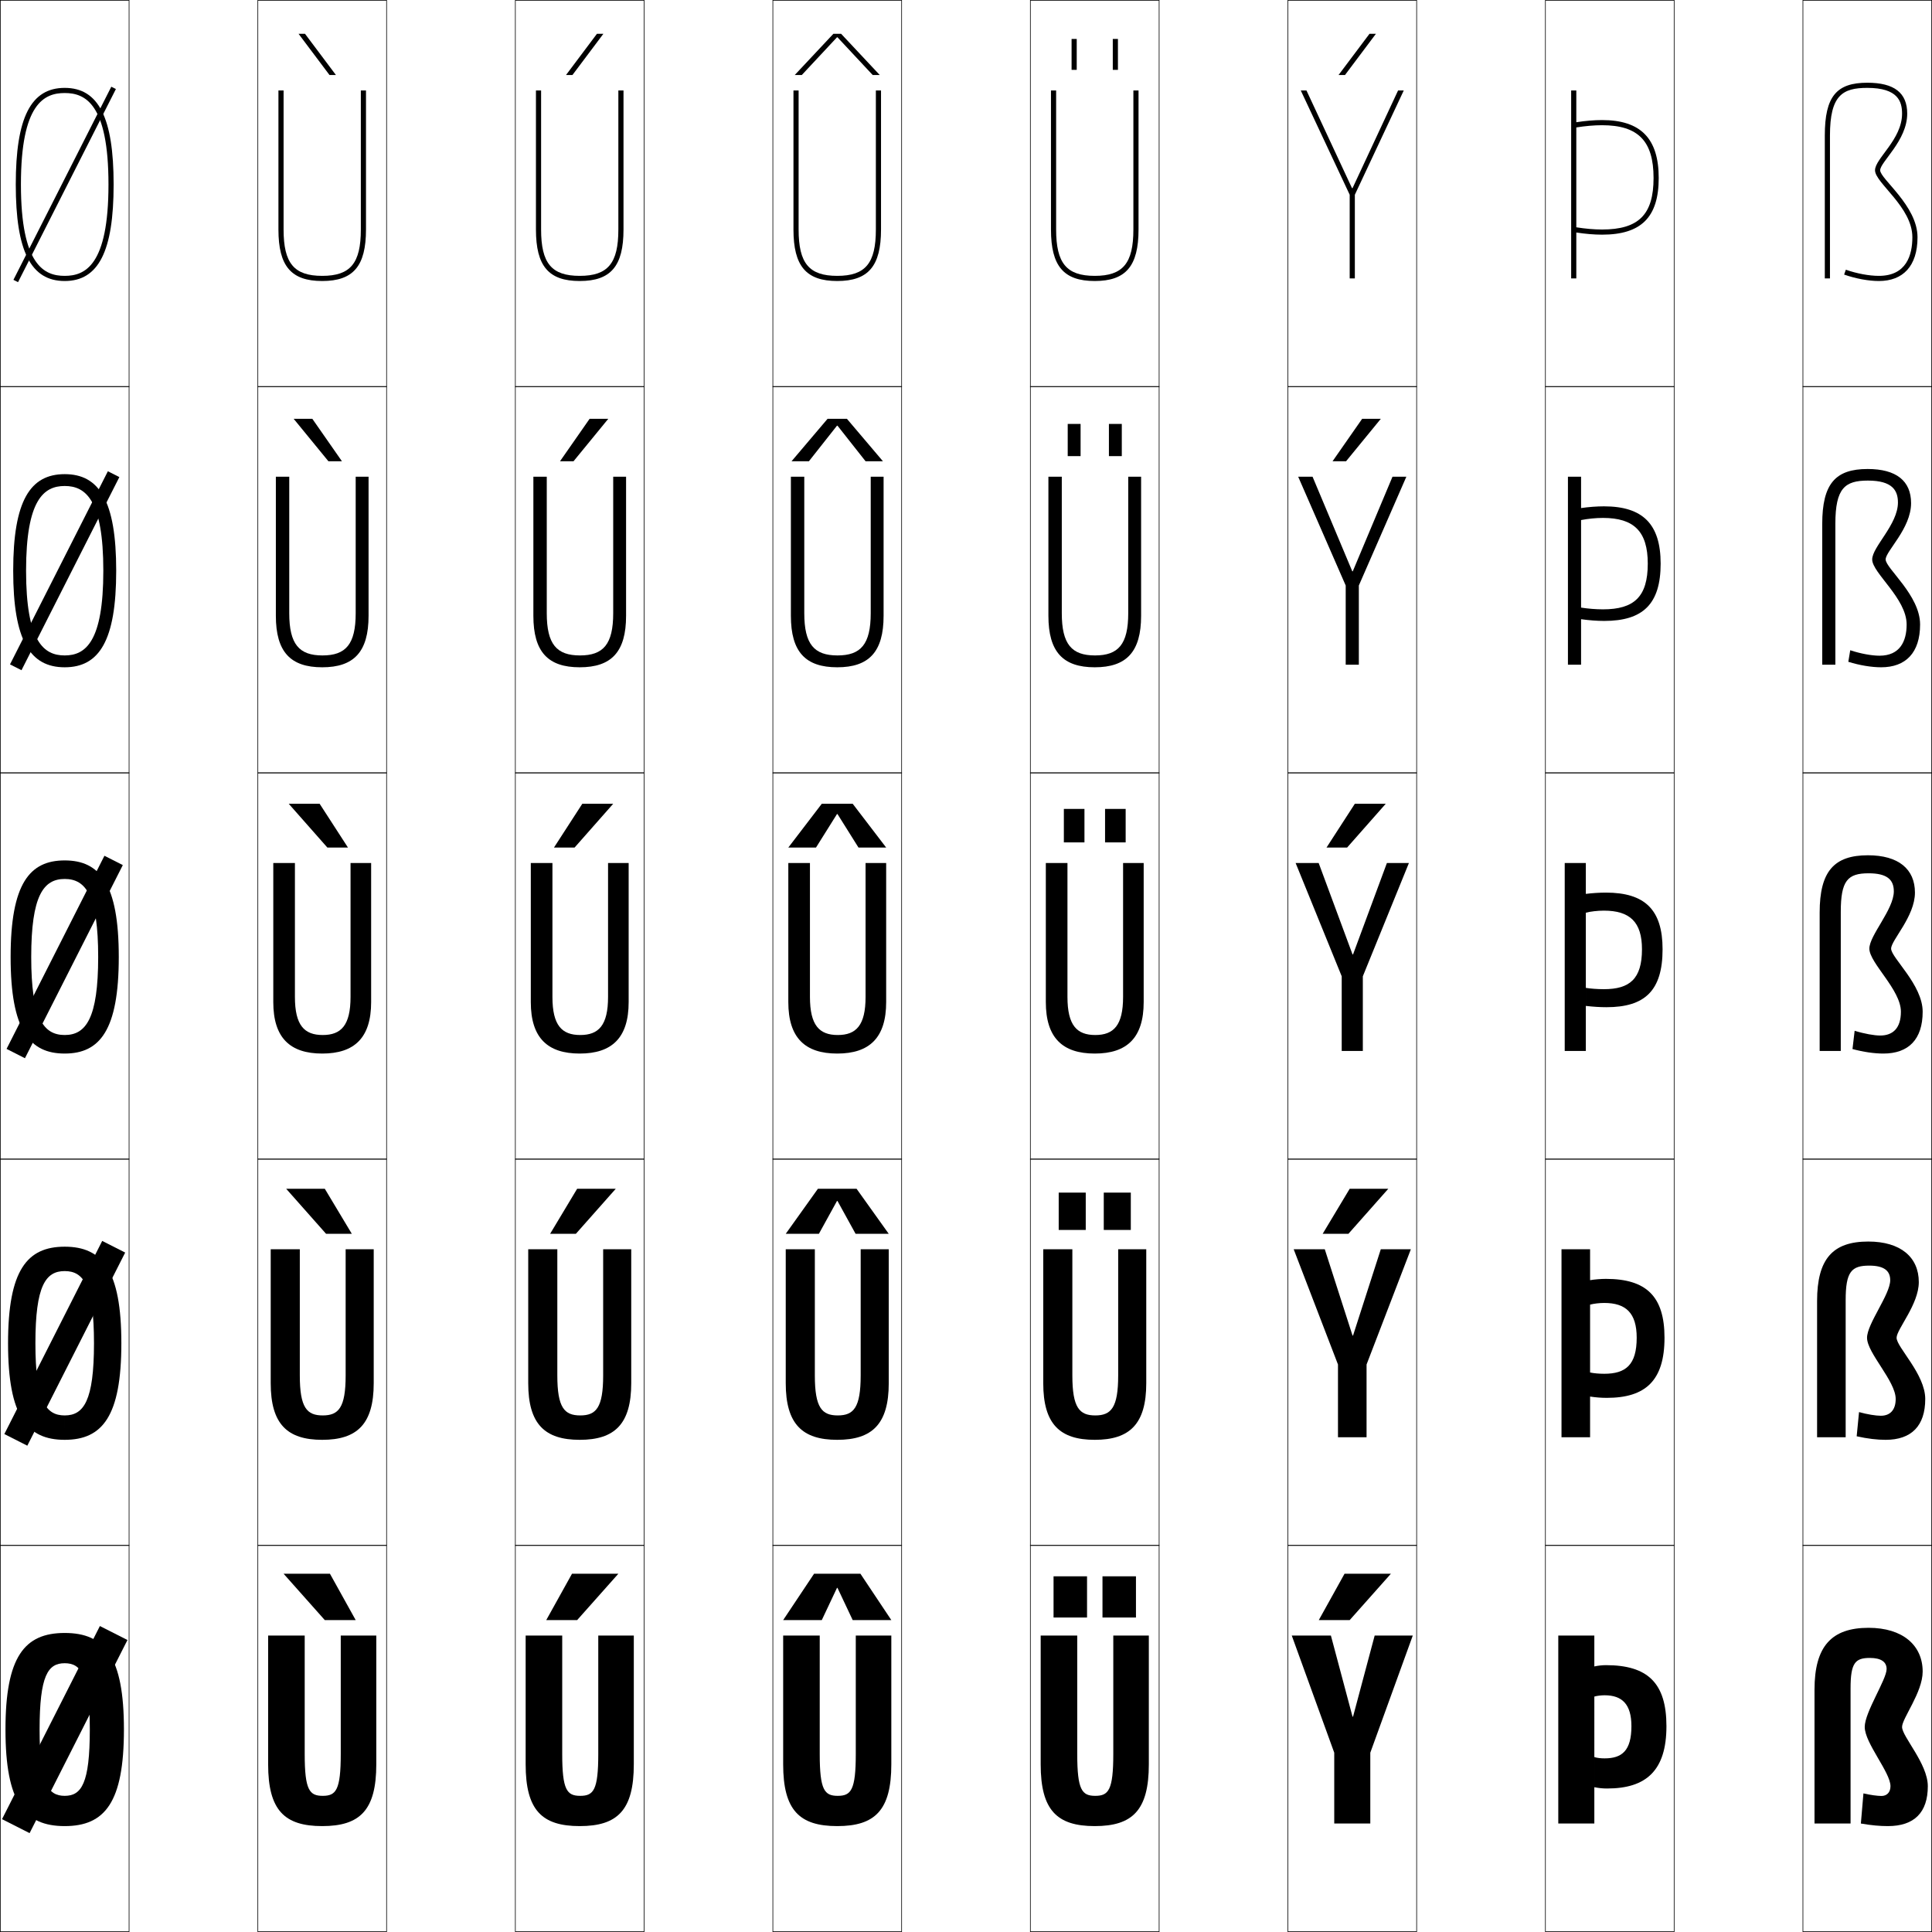 <?xml version="1.0" encoding="utf-8"?>
<!-- Generator: Adobe Illustrator 11 Build 225, SVG Export Plug-In . SVG Version: 6.0.0 Build 78)  -->
<!DOCTYPE svg PUBLIC "-//W3C//DTD SVG 1.0//EN"    "http://www.w3.org/TR/2001/REC-SVG-20010904/DTD/svg10.dtd">
<svg  xmlns="http://www.w3.org/2000/svg" xmlns:xlink="http://www.w3.org/1999/xlink" xmlns:a="http://ns.adobe.com/AdobeSVGViewerExtensions/3.0/"
	 width="750.25" height="750.25" viewBox="0 0 750.25 750.25" overflow="visible" enable-background="new 0 0 750.25 750.25"
	 xml:space="preserve">
		<g id="レイヤー1">
			<g>
				<rect x="0.125" y="0.125" fill="none" stroke="#000000" stroke-width="0.25" width="50" height="150"/> 
				<rect x="100.125" y="0.125" fill="none" stroke="#000000" stroke-width="0.25" width="50" height="150"/> 
				<rect x="200.125" y="0.125" fill="none" stroke="#000000" stroke-width="0.25" width="50" height="150"/> 
				<rect x="300.125" y="0.125" fill="none" stroke="#000000" stroke-width="0.25" width="50" height="150"/> 
				<rect x="400.125" y="0.125" fill="none" stroke="#000000" stroke-width="0.25" width="50" height="150"/> 
				<rect x="500.125" y="0.125" fill="none" stroke="#000000" stroke-width="0.25" width="50" height="150"/> 
				<rect x="600.125" y="0.125" fill="none" stroke="#000000" stroke-width="0.25" width="50" height="150"/> 
				<rect x="0.125" y="150.125" fill="none" stroke="#000000" stroke-width="0.25" width="50" height="150"/> 
				<rect x="100.125" y="150.125" fill="none" stroke="#000000" stroke-width="0.25" width="50" height="150"/> 
				<rect x="200.125" y="150.125" fill="none" stroke="#000000" stroke-width="0.25" width="50" height="150"/> 
				<rect x="300.125" y="150.125" fill="none" stroke="#000000" stroke-width="0.25" width="50" height="150"/> 
				<rect x="400.125" y="150.125" fill="none" stroke="#000000" stroke-width="0.25" width="50" height="150"/> 
				<rect x="500.125" y="150.125" fill="none" stroke="#000000" stroke-width="0.25" width="50" height="150"/> 
				<rect x="600.125" y="150.125" fill="none" stroke="#000000" stroke-width="0.25" width="50" height="150"/> 
				<rect x="0.125" y="300.125" fill="none" stroke="#000000" stroke-width="0.25" width="50" height="150"/> 
				<rect x="100.125" y="300.125" fill="none" stroke="#000000" stroke-width="0.25" width="50" height="150"/> 
				<rect x="200.125" y="300.125" fill="none" stroke="#000000" stroke-width="0.25" width="50" height="150"/> 
				<rect x="300.125" y="300.125" fill="none" stroke="#000000" stroke-width="0.25" width="50" height="150"/> 
				<rect x="400.125" y="300.125" fill="none" stroke="#000000" stroke-width="0.25" width="50" height="150"/> 
				<rect x="500.125" y="300.125" fill="none" stroke="#000000" stroke-width="0.25" width="50" height="150"/> 
				<rect x="600.125" y="300.125" fill="none" stroke="#000000" stroke-width="0.25" width="50" height="150"/> 
				<rect x="0.125" y="450.125" fill="none" stroke="#000000" stroke-width="0.25" width="50" height="150"/> 
				<rect x="100.125" y="450.125" fill="none" stroke="#000000" stroke-width="0.25" width="50" height="150"/> 
				<rect x="200.125" y="450.125" fill="none" stroke="#000000" stroke-width="0.25" width="50" height="150"/> 
				<rect x="300.125" y="450.125" fill="none" stroke="#000000" stroke-width="0.25" width="50" height="150"/> 
				<rect x="400.125" y="450.125" fill="none" stroke="#000000" stroke-width="0.25" width="50" height="150"/> 
				<rect x="500.125" y="450.125" fill="none" stroke="#000000" stroke-width="0.25" width="50" height="150"/> 
				<rect x="600.125" y="450.125" fill="none" stroke="#000000" stroke-width="0.25" width="50" height="150"/> 
				<rect x="0.125" y="600.125" fill="none" stroke="#000000" stroke-width="0.25" width="50" height="150"/> 
				<rect x="100.125" y="600.125" fill="none" stroke="#000000" stroke-width="0.25" width="50" height="150"/> 
				<rect x="200.125" y="600.125" fill="none" stroke="#000000" stroke-width="0.25" width="50" height="150"/> 
				<rect x="300.125" y="600.125" fill="none" stroke="#000000" stroke-width="0.25" width="50" height="150"/> 
				<rect x="400.125" y="600.125" fill="none" stroke="#000000" stroke-width="0.25" width="50" height="150"/> 
				<rect x="500.125" y="600.125" fill="none" stroke="#000000" stroke-width="0.25" width="50" height="150"/> 
				<rect x="600.125" y="600.125" fill="none" stroke="#000000" stroke-width="0.25" width="50" height="150"/> 
				<rect x="700.125" y="0.125" fill="none" stroke="#000000" stroke-width="0.25" width="50" height="150"/> 
				<rect x="700.125" y="150.125" fill="none" stroke="#000000" stroke-width="0.25" width="50" height="150"/> 
				<rect x="700.125" y="300.125" fill="none" stroke="#000000" stroke-width="0.25" width="50" height="150"/> 
				<rect x="700.125" y="450.125" fill="none" stroke="#000000" stroke-width="0.25" width="50" height="150"/> 
				<rect x="700.125" y="600.125" fill="none" stroke="#000000" stroke-width="0.25" width="50" height="150"/> 
			</g>
			<g>
				<path d="M25.125,634.125c15.626,0,23,9.214,23,37.5s-7.374,37.5-23,37.5v-11.75
					c6.521,0,9.75-4.826,9.75-25.75s-3.229-25.75-9.75-25.75s-9.75,4.826-9.75,25.75s3.229,25.75,9.75,25.75
					v11.75c-15.626,0-23-9.214-23-37.5S9.499,634.125,25.125,634.125z"/>
				<path d="M25.125,484.125c14.622,0,22,9.117,22,37.5s-7.378,37.5-22,37.5v-9.475
					c7.391,0,11.375-5.661,11.375-28.025s-3.984-28.025-11.375-28.025S13.75,499.261,13.75,521.625
					s3.984,28.025,11.375,28.025V559.125c-14.622,0-22-9.117-22-37.5S10.503,484.125,25.125,484.125z"/>
				<path d="M25.125,334.125c13.618,0,21,9.02,21,37.5s-7.382,37.5-21,37.5v-7.2
					c8.261,0,13-6.495,13-30.3s-4.739-30.3-13-30.3s-13,6.495-13,30.3
					s4.739,30.3,13,30.3V409.125c-13.618,0-21-9.02-21-37.5S11.507,334.125,25.125,334.125z"/>
				<path d="M25.125,259.125v-4.6c8.088,0,15-5.265,15-32.9s-6.912-32.9-15-32.9
					s-15,5.265-15,32.9s6.912,32.9,15,32.9V259.125c-13.379,0-20-10.292-20-37.5
					s6.621-37.5,20-37.5s20,10.292,20,37.5S38.504,259.125,25.125,259.125z"/>
				<path d="M25.125,109.125c13.14,0,19-11.565,19-37.5s-5.86-37.5-19-37.5s-19,11.565-19,37.5
					S11.985,109.125,25.125,109.125v-2c-7.915,0-17-4.035-17-35.5s9.085-35.5,17-35.5s17,4.035,17,35.5
					s-9.085,35.5-17,35.5V109.125z"/>
			</g>
			<g>
				<g>
					<rect x="409.125" y="612.125" width="13" height="16"/> 
					<rect x="428.125" y="612.125" width="13" height="16"/> 
				</g>
				<g>
					<rect x="411.125" y="463.125" width="10.5" height="14.5"/> 
					<rect x="428.625" y="463.125" width="10.5" height="14.5"/> 
				</g>
				<g>
					<rect x="413.125" y="314.125" width="8" height="13"/> 
					<rect x="429.125" y="314.125" width="8" height="13"/> 
				</g>
				<g>
					<rect x="414.625" y="164.625" width="5" height="12.5"/> 
					<rect x="430.625" y="164.625" width="5" height="12.5"/> 
				</g>
				<g>
					<rect x="416.125" y="15.125" width="2" height="12"/> 
					<rect x="432.125" y="15.125" width="2" height="12"/> 
				</g>
			</g>
			<g>
				<polygon points="224.125,629.125 240.125,611.125 222.125,611.125 212.125,629.125 "/>
				<polygon points="224.125,461.625 213.625,479.125 223.625,479.125 239.125,461.625 "/>
				<polygon points="226.125,312.125 215.125,329.125 223.125,329.125 238.125,312.125 "/>
				<polygon points="222.713,179.125 236.218,162.625 228.968,162.625 217.464,179.125 "/>
				<polygon points="222.301,29.125 234.311,13.125 231.811,13.125 219.803,29.125 "/>
			</g>
			<g>
				<polygon points="524.125,629.125 540.125,611.125 522.125,611.125 512.125,629.125 "/>
				<polygon points="524.125,461.625 513.625,479.125 523.625,479.125 539.125,461.625 "/>
				<polygon points="526.125,312.125 515.125,329.125 523.125,329.125 538.125,312.125 "/>
				<polygon points="522.713,179.125 536.218,162.625 528.968,162.625 517.464,179.125 "/>
				<polygon points="522.301,29.125 534.311,13.125 531.811,13.125 519.803,29.125 "/>
			</g>
			<g>
				<polygon points="325.025,616.625 319.125,629.125 304.125,629.125 316.125,611.125 334.125,611.125 346.125,629.125 
					331.125,629.125 325.225,616.625 "/>
				<polygon points="325.025,466.375 318,479.125 305.125,479.125 317.625,461.625 332.625,461.625 345.125,479.125 
					332.25,479.125 325.225,466.375 "/>
				<polygon points="325.025,316.125 316.875,329.125 306.125,329.125 319.125,312.125 331.125,312.125 344.125,329.125 
					333.375,329.125 325.225,316.125 "/>
				<polygon points="325.225,165.309 325.025,165.309 314.12,179.125 307.375,179.125 321.375,162.625 
					328.875,162.625 342.875,179.125 336.13,179.125 "/>
				<polygon points="341.625,29.125 338.885,29.125 325.225,14.493 325.024,14.493 311.365,29.125 
					308.625,29.125 323.625,13.125 326.625,13.125 "/>
			</g>
			<g>
				<polygon points="126.125,629.125 110.125,611.125 128.125,611.125 138.125,629.125 "/>
				<polygon points="126.125,461.625 136.625,479.125 126.625,479.125 111.125,461.625 "/>
				<polygon points="124.125,312.125 135.125,329.125 127.125,329.125 112.125,312.125 "/>
				<polygon points="127.537,179.125 114.032,162.625 121.282,162.625 132.786,179.125 "/>
				<polygon points="127.949,29.125 115.939,13.125 118.439,13.125 130.447,29.125 "/>
			</g>
			<g>
				
					<rect x="24.125" y="29.586" transform="matrix(-0.892 -0.452 0.452 -0.892 15.147 146.87)" width="2" height="84.078"/> 
				
					<rect x="-16.914" y="219.125" transform="matrix(0.452 -0.892 0.892 0.452 -183.928 143.87)" width="84.077" height="5"/> 
				
					<rect x="21.125" y="329.586" transform="matrix(-0.892 -0.452 0.452 -0.892 -120.444 714.474)" width="8" height="84.078"/> 
				
					<rect x="20.125" y="479.586" transform="matrix(-0.892 -0.452 0.452 -0.892 -188.213 998.291)" width="10" height="84.077"/> 
				
					<rect x="19.125" y="629.586" transform="matrix(-0.892 -0.452 0.452 -0.892 -256.022 1282.091)" width="12" height="84.077"/> 
			</g>
			<g>
				<path d="M125.125,709.125c-14.638,0-21-6.136-21-24v-50h14.2v46c0,14.025,1.845,16.25,7,16.25
					s7-2.225,7-16.25v-46H146.125v50C146.125,702.989,139.763,709.125,125.125,709.125z"/>
				<path d="M125.125,559.125c-13.559,0-20-6.111-20-22v-52h11.3v49
					c0,12.553,2.757,15.525,8.9,15.525s8.9-2.973,8.9-15.525v-49H145.125v52
					C145.125,553.014,138.684,559.125,125.125,559.125z"/>
				<path d="M125.125,409.125c-12.479,0-19-6.086-19-20v-54h8.4v52
					c0,11.081,3.67,14.8,10.8,14.8S136.125,398.206,136.125,387.125v-52h8v54
					C144.125,403.039,137.604,409.125,125.125,409.125z"/>
				<path d="M125.225,254.525c9.032,0,12.9-4.299,12.9-16.4v-53h5v54
					c0,14.06-5.723,20-18,20s-18-5.94-18-20v-54h5.2v53
					C112.325,250.226,116.193,254.525,125.225,254.525z"/>
				<path d="M140.125,35.125v54c0,13.121-4.065,18-15,18s-15-4.879-15-18v-54h-2v54c0,14.205,4.925,20,17,20
					s17-5.795,17-20v-54H140.125z"/>
			</g>
			<g>
				<path d="M225.125,709.125c-14.638,0-21-6.136-21-24v-50h14.2v46c0,14.025,1.845,16.25,7,16.25
					s7-2.225,7-16.25v-46H246.125v50C246.125,702.989,239.763,709.125,225.125,709.125z"/>
				<path d="M225.125,559.125c-13.559,0-20-6.111-20-22v-52h11.3v49
					c0,12.553,2.757,15.525,8.9,15.525s8.9-2.973,8.9-15.525v-49H245.125v52
					C245.125,553.014,238.684,559.125,225.125,559.125z"/>
				<path d="M225.125,409.125c-12.479,0-19-6.086-19-20v-54h8.4v52
					c0,11.081,3.67,14.8,10.8,14.8S236.125,398.206,236.125,387.125v-52h8v54
					C244.125,403.039,237.604,409.125,225.125,409.125z"/>
				<path d="M225.225,254.525c9.032,0,12.9-4.299,12.9-16.4v-53h5v54
					c0,14.06-5.723,20-18,20s-18-5.94-18-20v-54h5.2v53
					C212.325,250.226,216.193,254.525,225.225,254.525z"/>
				<path d="M240.125,35.125v54c0,13.121-4.065,18-15,18s-15-4.879-15-18v-54h-2v54c0,14.205,4.925,20,17,20
					s17-5.795,17-20v-54H240.125z"/>
			</g>
			<g>
				<path d="M325.125,709.125c-14.638,0-21-6.136-21-24v-50h14.2v46c0,14.025,1.845,16.25,7,16.25
					s7-2.225,7-16.25v-46H346.125v50C346.125,702.989,339.763,709.125,325.125,709.125z"/>
				<path d="M325.125,559.125c-13.559,0-20-6.111-20-22v-52h11.3v49
					c0,12.553,2.757,15.525,8.9,15.525s8.9-2.973,8.9-15.525v-49H345.125v52
					C345.125,553.014,338.684,559.125,325.125,559.125z"/>
				<path d="M325.125,409.125c-12.479,0-19-6.086-19-20v-54h8.4v52
					c0,11.081,3.67,14.8,10.8,14.8S336.125,398.206,336.125,387.125v-52h8v54
					C344.125,403.039,337.604,409.125,325.125,409.125z"/>
				<path d="M325.225,254.525c9.032,0,12.9-4.299,12.9-16.4v-53h5v54
					c0,14.06-5.723,20-18,20s-18-5.94-18-20v-54h5.2v53
					C312.325,250.226,316.193,254.525,325.225,254.525z"/>
				<path d="M340.125,35.125v54c0,13.121-4.065,18-15,18s-15-4.879-15-18v-54h-2v54c0,14.205,4.925,20,17,20
					s17-5.795,17-20v-54H340.125z"/>
			</g>
			<g>
				<path d="M425.125,709.125c-14.638,0-21-6.136-21-24v-50h14.2v46c0,14.025,1.845,16.25,7,16.25
					s7-2.225,7-16.25v-46H446.125v50C446.125,702.989,439.763,709.125,425.125,709.125z"/>
				<path d="M425.125,559.125c-13.559,0-20-6.111-20-22v-52h11.301v49
					c0,12.553,2.757,15.525,8.899,15.525s8.899-2.973,8.899-15.525v-49H445.125v52
					C445.125,553.014,438.684,559.125,425.125,559.125z"/>
				<path d="M425.125,409.125c-12.479,0-19-6.086-19-20v-54h8.4v52
					c0,11.081,3.67,14.8,10.8,14.8S436.125,398.206,436.125,387.125v-52h8v54
					C444.125,403.039,437.604,409.125,425.125,409.125z"/>
				<path d="M425.225,254.525c9.033,0,12.9-4.299,12.9-16.4v-53h5v54
					c0,14.06-5.723,20-18,20s-18-5.94-18-20v-54h5.2v53
					C412.325,250.226,416.193,254.525,425.225,254.525z"/>
				<path d="M440.125,35.125v54c0,13.121-4.065,18-15,18s-15-4.879-15-18v-54h-2v54c0,14.205,4.926,20,17,20
					s17-5.795,17-20v-54H440.125z"/>
			</g>
			<g>
				<polygon points="525.225,666.625 516.825,635.125 501.625,635.125 518.125,680.625 518.125,708.125 532.125,708.125 
					532.125,680.625 548.625,635.125 533.825,635.125 525.425,666.625 "/>
				<polygon points="525.225,518.625 514.45,485.125 502.375,485.125 519.575,529.875 519.575,558.125 
					530.675,558.125 530.675,529.875 547.875,485.125 536.2,485.125 525.425,518.625 "/>
				<polygon points="525.225,370.625 512.075,335.125 503.125,335.125 521.025,379.125 521.025,408.125 
					529.225,408.125 529.225,379.125 547.125,335.125 538.575,335.125 525.425,370.625 "/>
				<polygon points="540.745,185.125 525.324,221.845 525.125,221.845 509.705,185.125 504.125,185.125 
					522.575,227.375 522.575,258.125 527.675,258.125 527.675,227.375 546.125,185.125 "/>
				<polygon points="525.024,73.065 507.335,35.125 505.125,35.125 524.125,75.625 524.125,108.125 526.125,108.125 
					526.125,75.625 545.125,35.125 542.915,35.125 525.225,73.065 "/>
			</g>
			<g>
				<path d="M748.625,693.625c0,10.23-5.275,15.5-15.5,15.5c-3.091,0-6.35-0.275-10.5-1l1-11.7
					c2.562,0.609,5.447,1,7,1c2.072,0,3.5-1.399,3.5-3.8c0-5.375-10-16.75-10-23
					c0-5.75,8.5-18.418,8.5-22.5c0-2.684-2.042-4.3-6.5-4.3c-5.673,0-7.5,1.884-7.5,11.8
					v52.5h-14v-52c0-16.821,6.632-24,21-24c13.236,0,21,6.782,21,17c0,8.082-8,18.166-8,21.5
					C738.625,674.375,748.625,684.875,748.625,693.625z"/>
				<path d="M747.625,543.25c0,10.491-5.382,15.875-15.375,15.875c-3.289,0-6.992-0.428-11.25-1.375
					l0.916-9.396c3.179,0.891,6.559,1.422,8.459,1.422
					c3.559,0,5.775-2.187,5.775-6.525c0-6.969-11.125-17.838-11.125-23.75
					c0-5.458,9-16.798,9-22.375c0-3.654-2.404-5.65-8.15-5.65
					c-6.9,0-9.15,2.356-9.15,13.4v53.25H705.625V505.25c0-16.424,6.119-23.125,19.875-23.125
					c12.543,0,19.625,6.068,19.625,15.75c0,8.684-8.625,18.32-8.625,21.625
					C736.5,523.15,747.625,533.627,747.625,543.25z"/>
				<path d="M746.625,392.875c0,10.752-5.488,16.25-15.25,16.25c-3.486,0-7.634-0.581-12-1.75
					l0.832-7.094c3.795,1.174,7.671,1.844,9.918,1.844c5.045,0,8.05-2.973,8.05-9.25
					c0-8.562-12.25-18.927-12.25-24.5c0-5.166,9.5-15.178,9.5-22.25c0-4.625-2.765-7-9.8-7
					c-8.129,0-10.8,2.828-10.8,15v54H706.625v-53.75c0-16.025,5.605-22.25,18.75-22.25
					c11.849,0,18.25,5.354,18.25,14.5c0,9.285-9.25,18.474-9.25,21.75
					C734.375,371.927,746.625,382.378,746.625,392.875z"/>
				<path d="M727.025,217.25c0-4.875,10-13.558,10-22.125c0-4.641-2.15-8.5-11.65-8.5
					c-8.873,0-12.65,2.845-12.65,16.75v54.75H707.625V203.5c0-15.628,5.093-21.375,17.625-21.375
					c11.154,0,16.875,4.64,16.875,13.25c0,9.887-9.875,18.627-9.875,21.875
					c0,3.453,13.375,13.879,13.375,25.25c0,11.013-5.595,16.625-15.125,16.625
					c-3.684,0-8.275-0.734-12.75-2.125l0.748-4.49C722.518,253.844,726.855,254.625,729.875,254.625
					c7.895,0,10.525-5.565,10.525-12.125C740.4,232.344,727.025,222.484,727.025,217.25z"/>
				<path d="M728.125,66.125c0-4.583,10.5-11.938,10.5-22c0-4.656-1.534-10-13.5-10
					c-9.617,0-14.5,2.861-14.5,18.5v55.5h-2v-55.5c0-15.23,4.58-20.5,16.5-20.5
					c10.461,0,15.5,3.926,15.5,12c0,10.488-10.5,18.781-10.5,22c0,3.354,14.5,13.756,14.5,26
					c0,11.274-5.701,17-15,17c-3.881,0-8.917-0.887-13.5-2.5l0.664-1.887
					C721.034,106.232,725.833,107.125,729.625,107.125c10.744,0,13-8.157,13-15
					C742.625,80.375,728.125,71.021,728.125,66.125z"/>
			</g>
			<g>
				<path d="M619.125,647.125c1.312-0.3,3.063-0.5,4.5-0.5c16.201,0,23.5,6.907,23.5,23.7
					c0,17.212-7.854,24.2-23,24.2c-1.741,0-3.098-0.13-5-0.5v-11.7
					c1.118,0.349,2.452,0.5,4,0.5c6.682,0,10.4-2.935,10.4-12.5
					c0-8.519-3.609-12-10.4-12c-1.393,0-2.975,0.205-4,0.5V708.125h-14v-73h14V647.125z"/>
				<path d="M617.475,497.125c1.793-0.303,4.188-0.5,6.15-0.5c15.684,0,22.75,6.797,22.75,22.85
					c0,16.683-7.401,23.351-22.4,23.351c-2.124,0-4.183-0.154-6.5-0.5v-9.351
					c1.458,0.322,3.508,0.5,5.5,0.5c8.347,0,12.601-3.445,12.601-14
					c0-9.562-4.163-13.5-12.601-13.5c-1.915,0-4.088,0.267-5.5,0.65v51.5H606.375v-73h11.1
					V497.125z"/>
				<path d="M615.825,347.125c2.272-0.307,5.311-0.5,7.8-0.5c15.166,0,22,6.687,22,22
					c0,16.152-6.949,22.5-21.8,22.5c-2.508,0-5.269-0.179-8-0.5v-7
					c1.797,0.296,4.562,0.5,7,0.5c10.011,0,14.8-3.958,14.8-15.5
					c0-10.605-4.718-15-14.8-15c-2.438,0-5.203,0.327-7,0.8V408.125H607.625v-73h8.2V347.125z
					"/>
				<path d="M608.875,185.125h5.1v12.169c2.877-0.423,6.114-0.669,8.9-0.669
					c15.088,0,22,6.918,22,22.25c0,15.684-6.867,22.25-21.9,22.25
					c-2.795,0-5.894-0.238-9-0.669v-4.511c2.642,0.426,5.745,0.68,8.5,0.68
					c12.108,0,17.4-4.876,17.4-17.75c0-12.487-5.35-17.75-17.4-17.75
					c-2.755,0-5.858,0.316-8.5,0.83V258.125H608.875V185.125z"/>
				<path d="M612.125,108.125h-2v-73h2v12.338c3.48-0.54,6.917-0.838,10-0.838
					c15.01,0,22,7.149,22,22.5c0,15.215-6.785,22-22,22c-3.083,0-6.52-0.298-10-0.838v-2.022
					c3.485,0.556,6.928,0.86,10,0.86c14.205,0,20-5.795,20-20c0-14.369-5.981-20.5-20-20.5
					c-3.072,0-6.515,0.305-10,0.86V108.125z"/>
			</g>
		</g>
	</svg>
